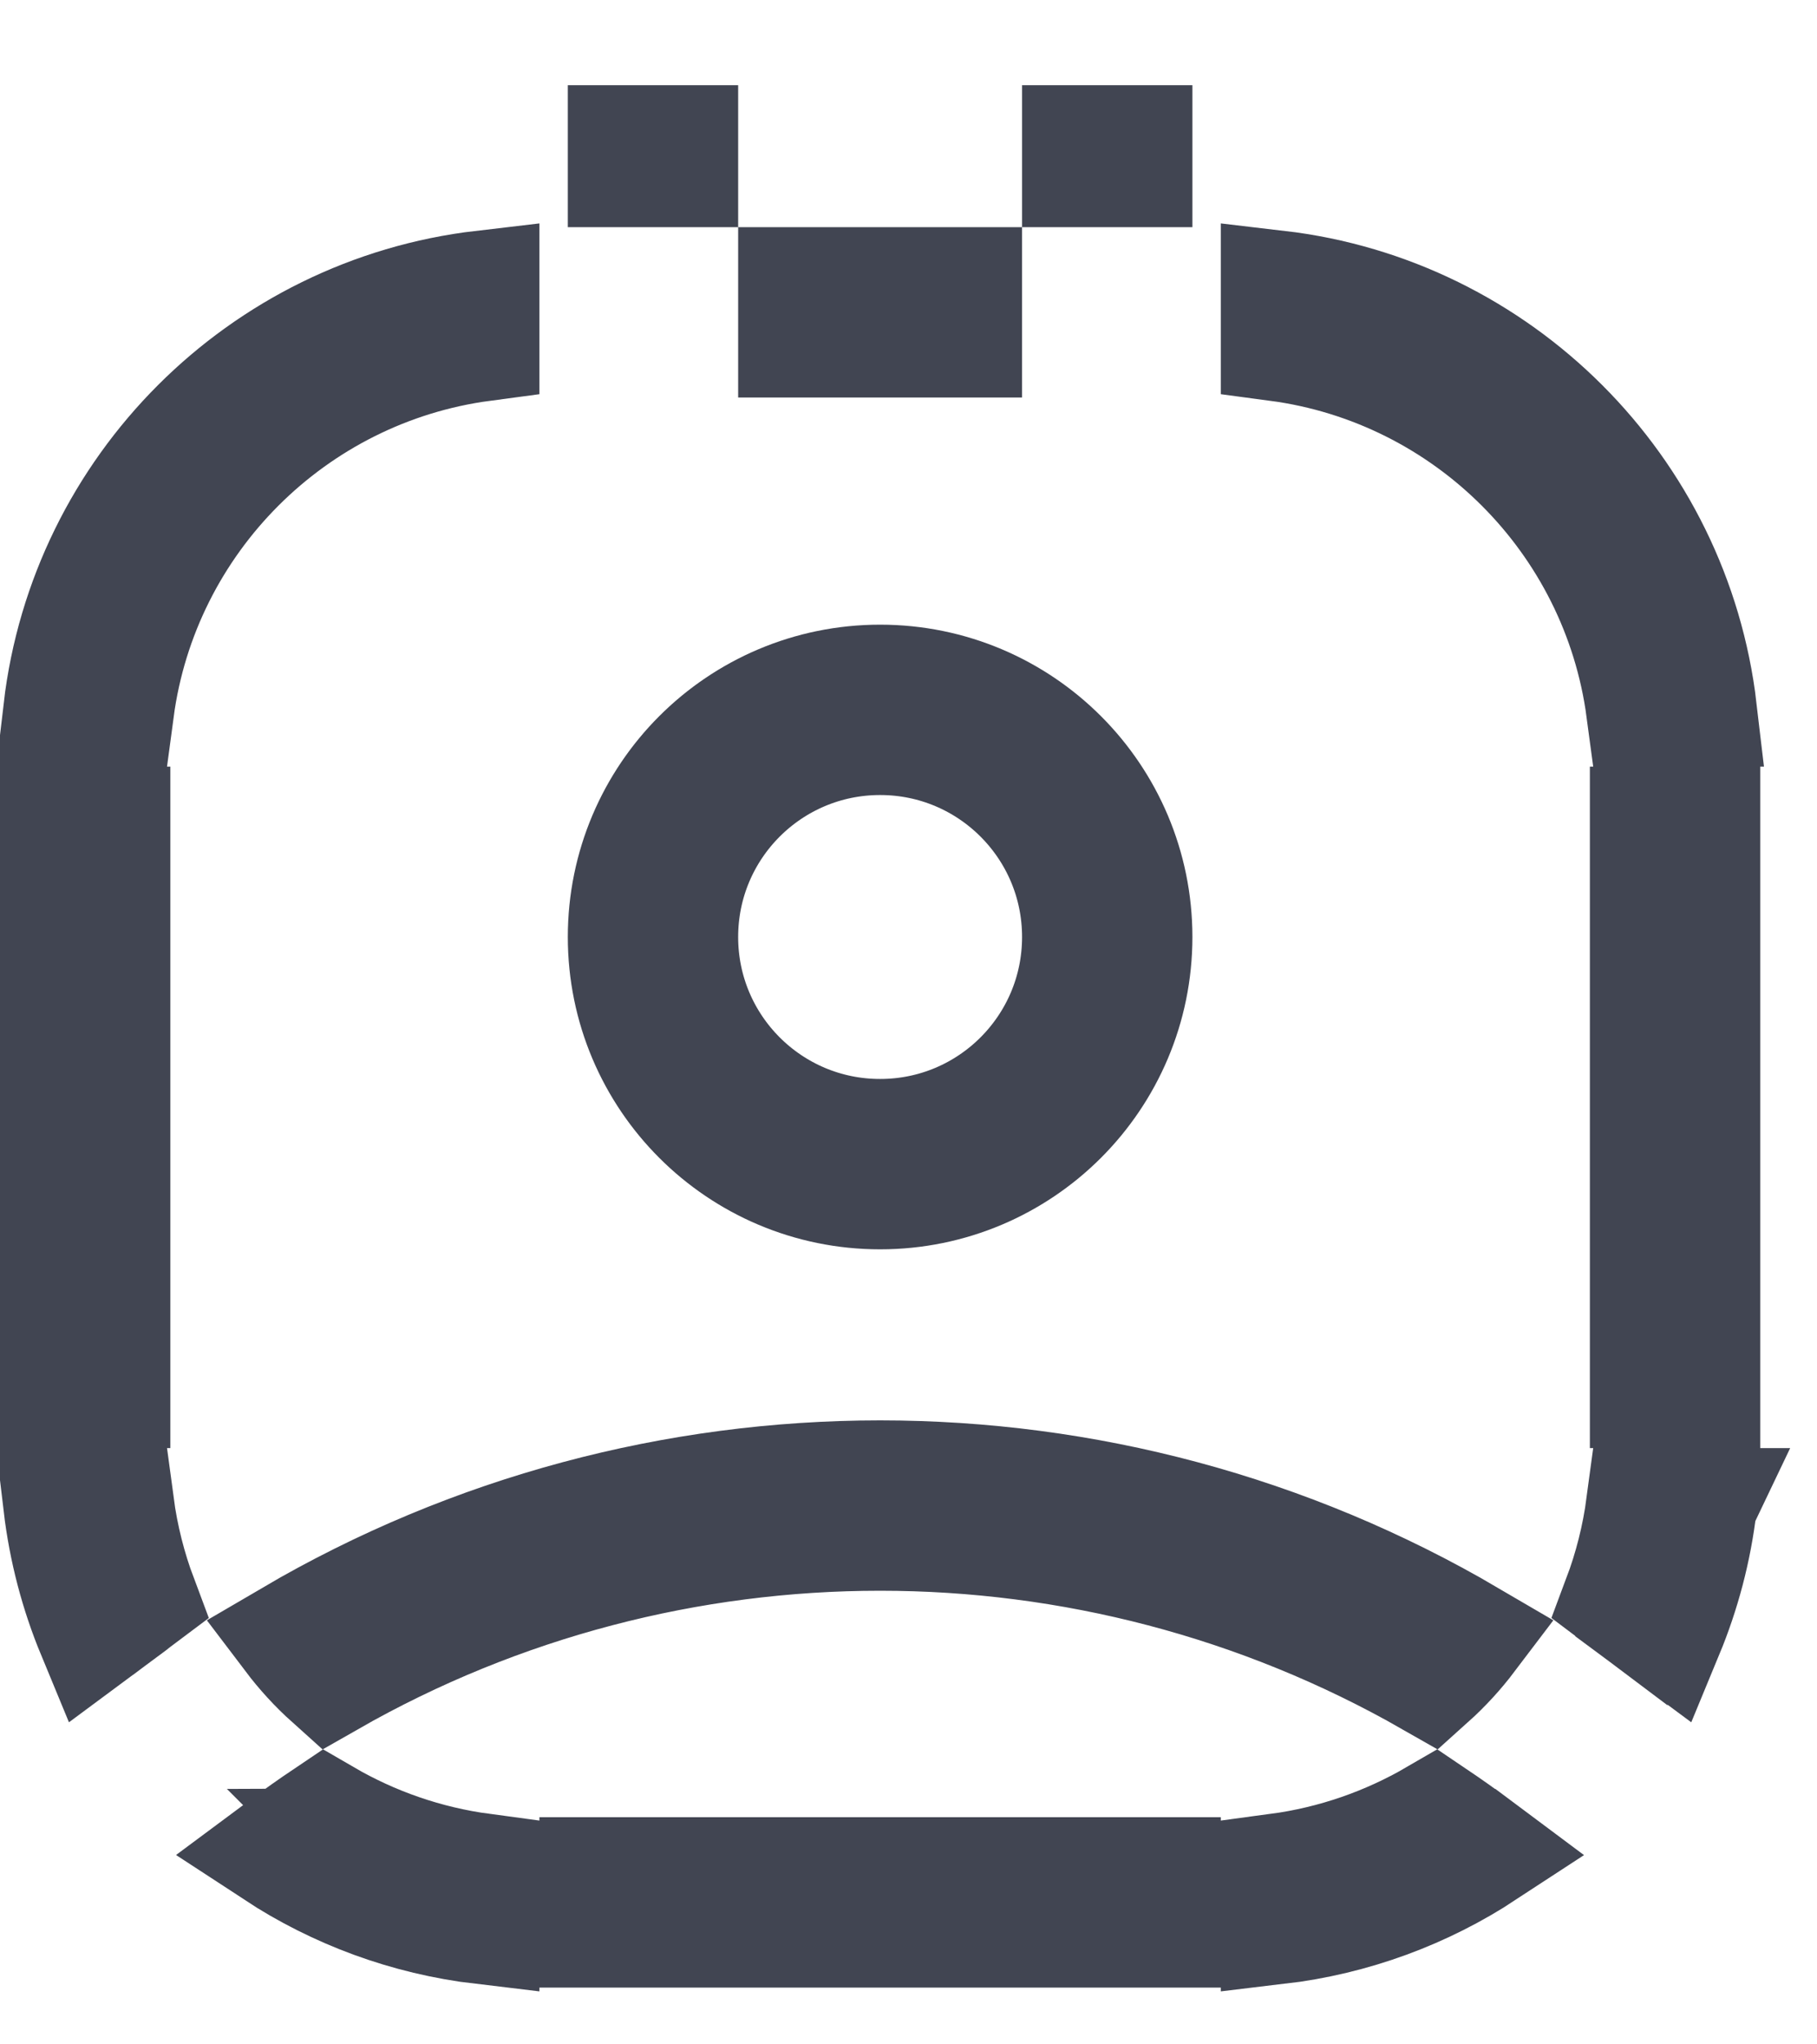 <svg width="16" height="18" viewBox="0 0 16 18" fill="none" xmlns="http://www.w3.org/2000/svg">
<path fill-rule="evenodd" clip-rule="evenodd" d="M9.75 8.25C9.75 9.355 8.855 10.25 7.75 10.25C6.645 10.25 5.75 9.355 5.75 8.25C5.75 7.145 6.645 6.25 7.75 6.25C8.855 6.25 9.75 7.145 9.75 8.25Z" stroke="#414552" stroke-width="1.5" stroke-linecap="round" stroke-linejoin="round"/>
<path d="M14.971 13.25H14.467C14.429 13.535 14.359 13.81 14.261 14.071L14.495 14.247L14.971 13.25ZM14.971 13.25C14.925 13.646 14.823 14.026 14.676 14.381L14.498 14.249L14.971 13.25ZM9.75 1.5H9.5V1.25H10V1.5H9.75ZM6 1.5H5.75H5.5V1.25H6V1.5ZM0.529 6.25C0.757 4.302 2.302 2.757 4.25 2.529V3.033C2.579 3.256 1.256 4.579 1.033 6.25H0.529ZM14.467 6.25C14.244 4.579 12.921 3.256 11.25 3.033V2.529C13.198 2.757 14.743 4.302 14.971 6.25H14.467ZM14.5 7.25H15V12.25H14.5V7.25ZM1.033 13.25C1.071 13.535 1.141 13.81 1.239 14.071L1.003 14.248C1.003 14.248 1.002 14.248 1.002 14.249C1.002 14.249 1.002 14.249 1.002 14.249L0.824 14.381C0.677 14.026 0.576 13.646 0.529 13.25H1.033ZM1 12.25H0.5V7.25H1V12.25ZM10.25 17H5.25V16.5H10.25V17ZM11.25 16.467C11.75 16.4 12.218 16.235 12.636 15.992C12.759 16.075 12.881 16.161 13.001 16.251C13.001 16.251 13.002 16.251 13.002 16.251L13.002 16.251L13.077 16.307C12.54 16.659 11.919 16.892 11.25 16.971V16.467ZM2.56 14.413C5.761 12.537 9.739 12.537 12.94 14.413C12.837 14.549 12.721 14.676 12.594 14.79C9.596 13.078 5.904 13.078 2.906 14.79C2.779 14.676 2.663 14.549 2.56 14.413ZM2.498 16.251C2.499 16.251 2.5 16.25 2.501 16.249C2.621 16.16 2.742 16.074 2.864 15.992C3.282 16.235 3.75 16.4 4.25 16.467V16.971C3.581 16.892 2.96 16.659 2.423 16.307L2.497 16.252C2.498 16.252 2.498 16.252 2.498 16.251L2.498 16.251ZM8.5 2.5V2.75V3H7V2.75V2.5H8.5Z" fill="black" stroke="#414552"/>
</svg>

